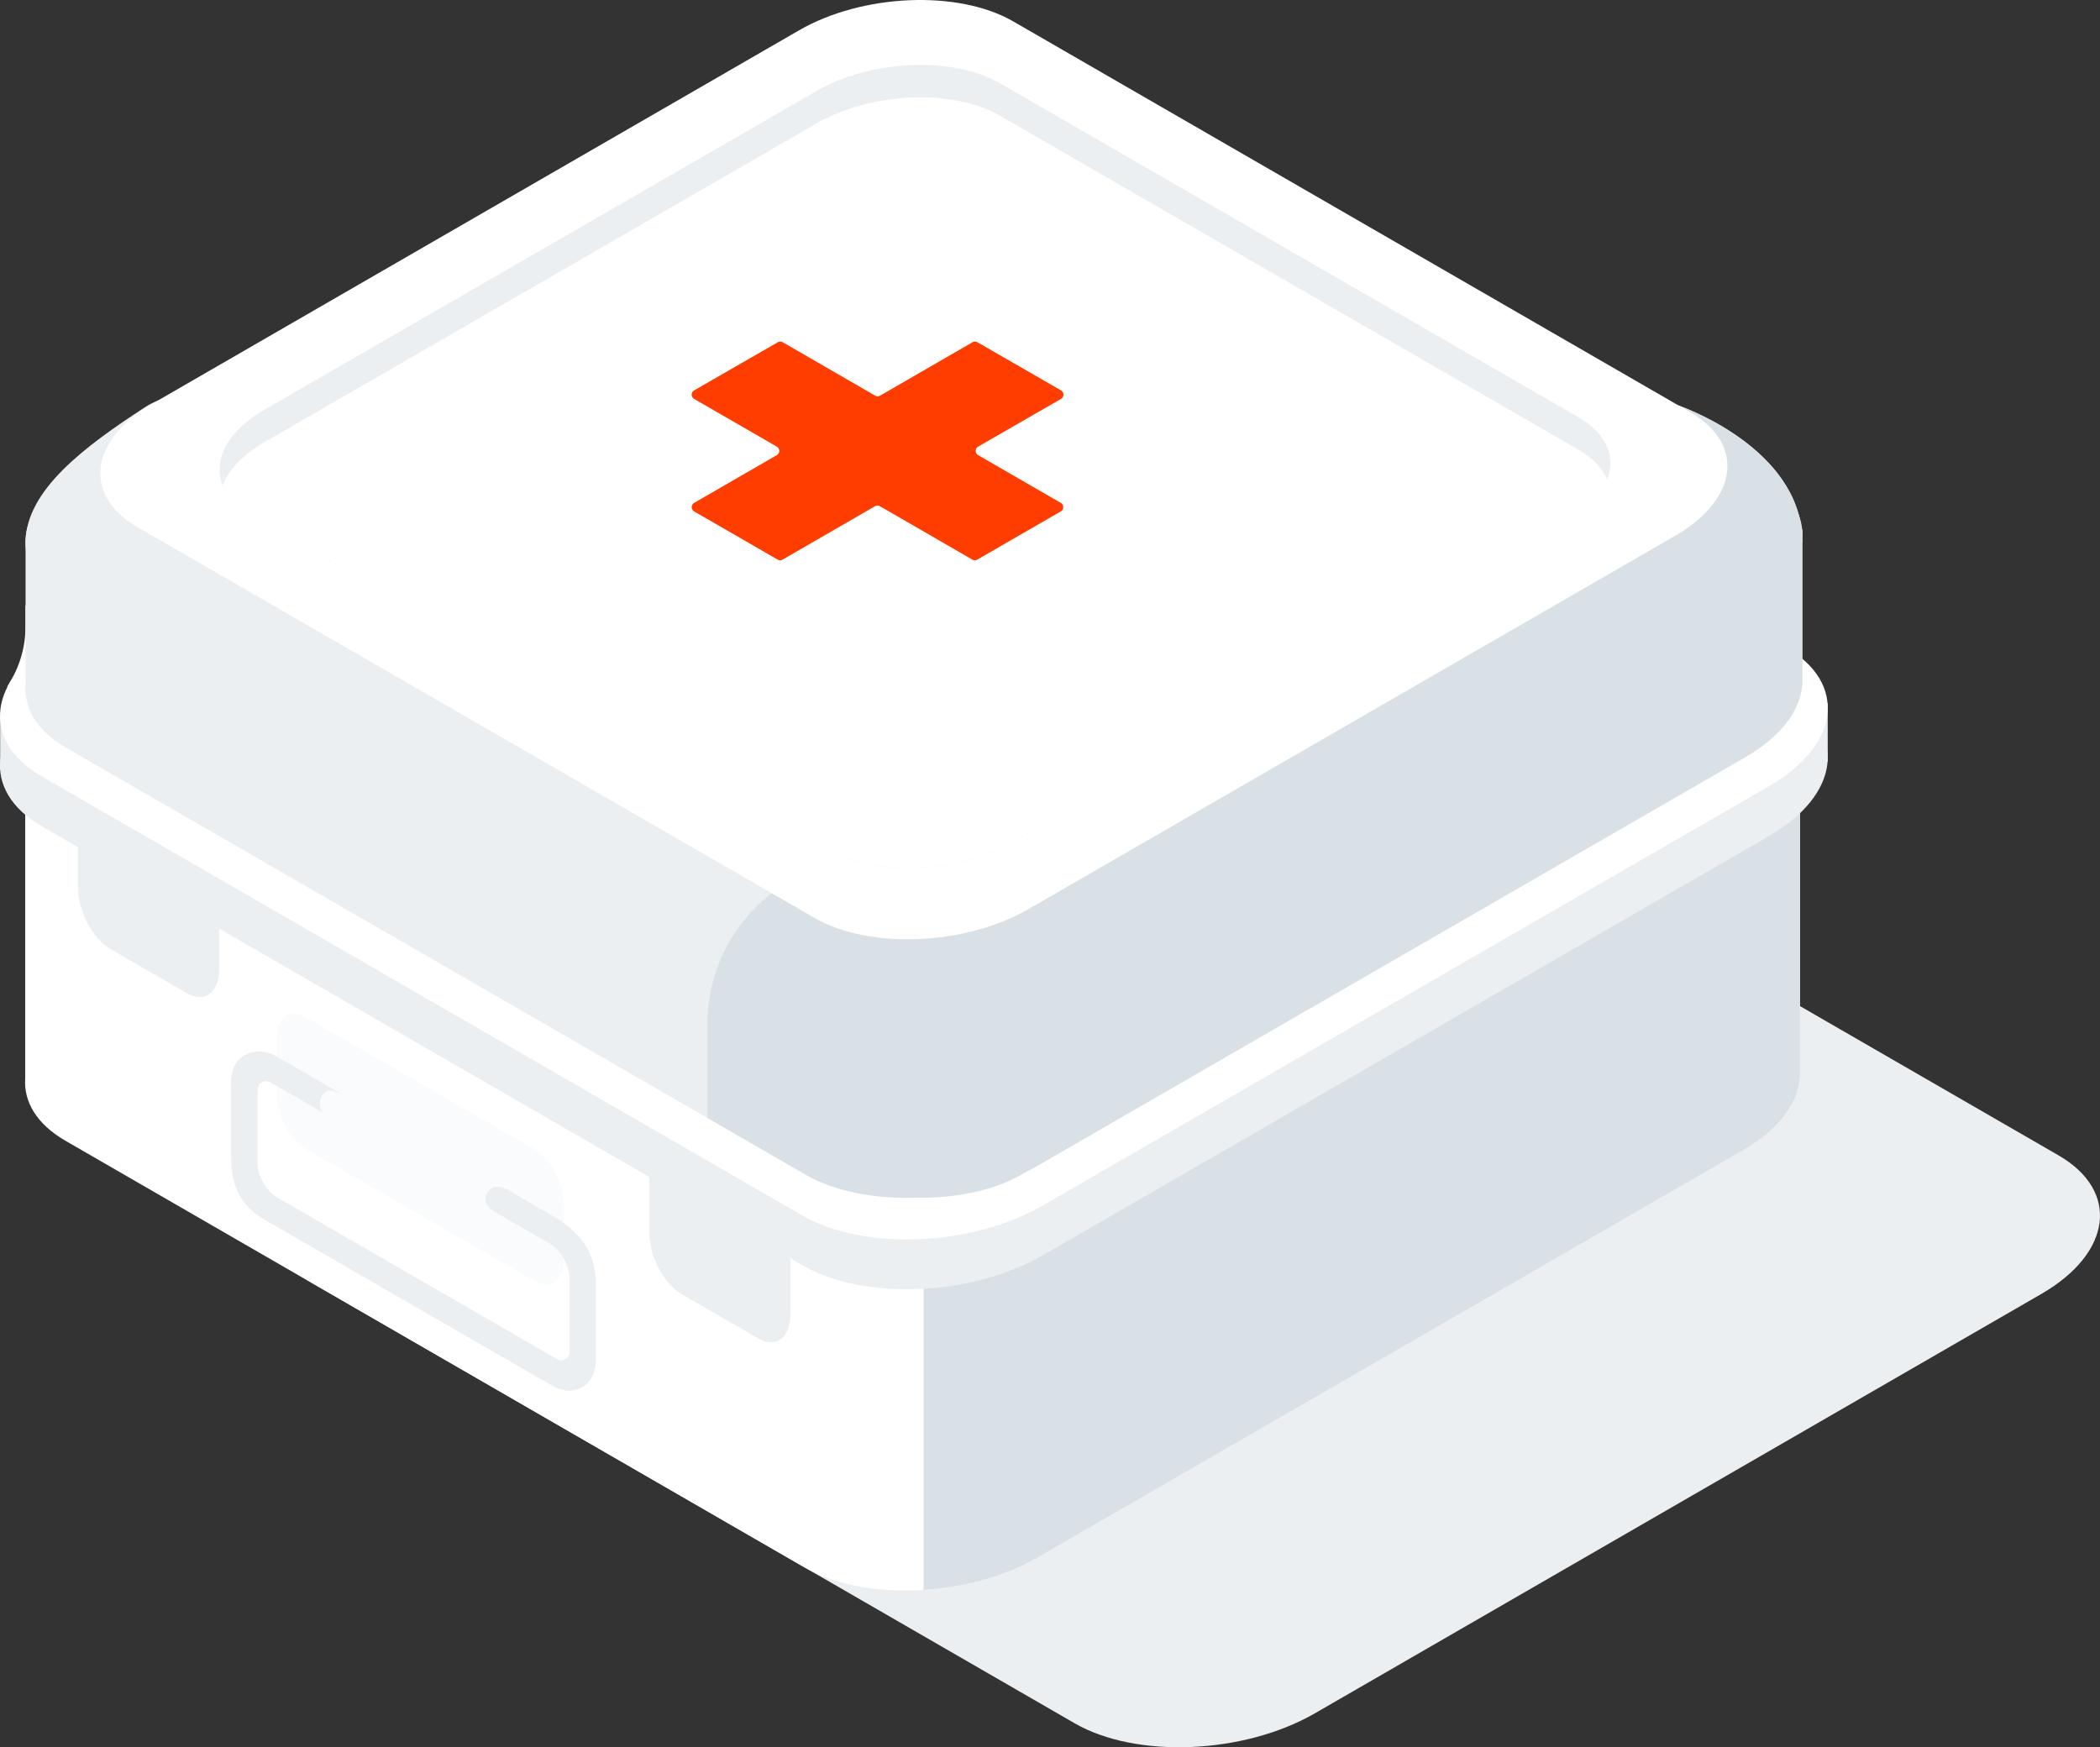 <svg xmlns="http://www.w3.org/2000/svg" viewBox="0 0 1000 832.12"><rect x="0" y="0" width="1000" height="832.12" fill="#333333" stroke="none"/><defs><style>.cls-1{fill:#eceff1}.cls-2{fill:#fff}.cls-3{fill:#dae1e6}.cls-5{fill:#fafbfc}</style></defs><path class="cls-1" d="M511.7 820.68L149.46 611.55c-29.34-16.94-25.66-46.53 8.22-66.09l345.8-199.65c33.88-19.56 85.13-21.69 114.47-4.75L980.19 550.2c29.34 16.94 25.66 46.53-8.22 66.09l-345.8 199.65c-33.88 19.56-85.17 21.68-114.47 4.74z"/><path class="cls-2" d="M857.14 377.87l-76.06 39-295-170.3c-28.49-16.45-78.26-14.39-111.17 4.6l-291 168L12 381.68v131.81c-.81 11.13 5.45 21.87 19.15 29.78l351.78 203.12c28.49 16.45 78.26 14.38 111.17-4.61l335.82-193.89c17.08-9.86 26.24-22.35 27.13-34.38h.09z"/><path class="cls-3" d="M486.11 246.55c-12.43-7.18-28.93-10.84-46.3-11.09v521.75c19.18-1.2 38.64-6.4 54.29-15.43l335.82-193.89c17.08-9.86 26.24-22.35 27.13-34.38h.09V377.87l-76.06 39z"/><path class="cls-1" d="M89 473l-36.5-21.08c-8.49-4.89-15.36-18-15.36-29.35v-46l67.22 38.81v46c.04 11.34-6.84 16.54-15.36 11.62zm272.06 164.4l-36.5-21.07c-8.49-4.9-15.37-18-15.37-29.35v-46.06l67.23 38.82v46c0 11.36-6.88 16.56-15.36 11.66z"/><path class="cls-1" d="M382.05 602.58L19.81 393.44C-9.53 376.5-5.85 346.91 28 327.35L373.83 127.7C407.71 108.14 459 106 488.3 123l362.24 209.1c29.34 16.94 25.66 46.53-8.22 66.09l-345.8 199.64c-33.88 19.56-85.13 21.69-114.47 4.75z"/><path class="cls-1" d="M870.34 362.77v-28l-95.52 24.38L753.18 409s85.35-21.64 86.55-23.44 30.61-22.79 30.61-22.79zM.08 366.69v-25.51l150.02 50.99-38.47 39.27L.08 366.69z"/><path class="cls-2" d="M382.05 578.85L19.81 369.71C-9.53 352.77-5.85 323.18 28 303.62L373.83 104C407.71 84.42 459 82.29 488.3 99.23l362.24 209.14c29.34 16.94 25.66 46.53-8.22 66.09l-345.8 199.65c-33.88 19.56-85.13 21.68-114.47 4.74z"/><path class="cls-2" d="M3.45 327.1c.46-.86.93-1.7 1.42-2.49a50.53 50.53 0 007.25-26.49v-9.87l19.08 23.59L14 335.43z"/><path class="cls-1" d="M12.17 330.02v-71.55l145.86 49.57-37.4 84.93-108.46-62.95z"/><path class="cls-1" d="M383.52 489.54L31.35 286.21C2.83 269.74 6.41 241 39.34 222L375.53 27.86c32.94-19 82.76-21.08 111.29-4.61L839 226.57c28.53 16.47 25 45.24-8 64.26L494.81 484.92c-32.93 19.02-82.76 21.08-111.29 4.62z"/><path class="cls-1" d="M858.25 258.4l.06-.07c0-.79 0-1.57-.06-2.34v-3.79l-.31.08c-4.92-41-58.78-59.19-58.78-59.19l-28.7 51.32 48.07 17.93-26.71 6.81-305-176.09c-28.53-16.47-78.35-14.4-111.29 4.62L39.34 291.77c-32.93 19-36.51 47.79-8 64.26l352.18 203.32c28.53 16.47 78.36 14.41 111.29-4.61L831 360.64c17.08-9.86 26.24-22.34 27.15-34.36l.1-.07z"/><path class="cls-3" d="M858.25 252.2l-.31.08c-4.92-41-58.78-59.19-58.78-59.19l-28.7 51.32L486.82 93.06c-12.68-7.32-29.56-11-47.3-11.1v488.28c19.5-1.09 39.37-6.31 55.29-15.5L831 360.64c17.08-9.86 26.24-22.34 27.15-34.36l.1-.07V258.4l.06-.07c0-.79 0-1.57-.06-2.34z"/><path class="cls-1" d="M12.17 258.47c0-24.93 28.12-45.81 56.83-64.51s55.66 21.75 55.66 21.75L59 282.24z"/><path class="cls-3" d="M463.12 417.17l-79.55-1.38a78.77 78.77 0 00-46.71 71.95v44.6l.06.1 46.6 26.91c19.13 11 47.82 13.74 74.59 8.6z"/><path class="cls-3" d="M406.9 417.17l79.55-1.38a78.77 78.77 0 0146.71 71.95v44.6l-.06.1-46.61 26.91c-19.12 11-47.82 13.74-74.58 8.6z"/><path class="cls-2" d="M387.88 437.15L65.4 251c-26.12-15.08-22.84-41.42 7.32-58.83L380.56 14.41C410.72-3 456.35-4.9 482.47 10.18l322.47 186.18c26.12 15.08 22.84 41.42-7.32 58.84L489.78 432.93c-30.16 17.41-75.78 19.3-101.9 4.22z"/><path class="cls-1" d="M395.26 404.6L119.61 245.45c-22.33-12.89-19.53-35.4 6.25-50.29L389 43.23c25.78-14.88 64.78-16.5 87.11-3.61l275.66 159.15c22.33 12.89 19.53 35.41-6.25 50.3L482.37 401c-25.78 14.88-64.78 16.49-87.11 3.6z"/><path class="cls-2" d="M751.77 214.23L476.12 55.08c-22.33-12.89-61.33-11.27-87.12 3.61L125.86 210.62c-10.39 6-17 13.24-19.83 20.59 2.16 5.33 6.66 10.25 13.58 14.24L395.26 404.6c22.33 12.89 61.33 11.28 87.11-3.61l263.15-151.92c10.39-6 17-13.25 19.83-20.6-2.16-5.33-6.66-10.25-13.58-14.24z"/><path d="M505.2 185.9L465.46 163a2.37 2.37 0 00-2.36 0l-44 25.42a2.37 2.37 0 01-2.36 0l-44-25.42a2.37 2.37 0 00-2.36 0l-39.82 22.9a2.36 2.36 0 000 4.09l39.32 22.7a2.36 2.36 0 010 4.09l-39.32 22.7a2.36 2.36 0 000 4.09l39.74 22.94a2.37 2.37 0 002.36 0l44-25.42a2.37 2.37 0 012.36 0l44 25.42a2.37 2.37 0 002.36 0l39.74-22.95a2.36 2.36 0 000-4.08l-39.32-22.7a2.36 2.36 0 010-4.09L505.2 190a2.36 2.36 0 000-4.1z" fill="#ff3d00"/><path class="cls-5" d="M254.71 610.21l-109.18-63c-7.62-4.41-13.81-16.22-13.81-26.39v-26c0-10.17 6.19-14.85 13.81-10.44l109.18 63c7.63 4.4 13.81 16.22 13.81 26.38v26c0 10.18-6.18 14.86-13.81 10.45z"/><path class="cls-1" d="M265.24 580.2l-133.18-76.89c-5.53-3.19-10.41-3.3-14.73-1.18s-7.26 6.1-7.26 13.43v34.75c0 11.79 2.26 23.63 18.52 32.07l133.18 76.9c5.53 3.19 10.07 4 14.61 1.85s7.38-6.77 7.38-14.1v-34.76c0-11.78-3.39-22.13-18.52-32.07zm5.94 63.13v1a3.91 3.91 0 01-5.86 2.94h-.05l-133.21-76.96c-5.19-3-9.41-10.31-9.41-16.3v-34.75a6.24 6.24 0 01.12-1.19 4 4 0 015.77-2.71h.05l133.18 76.89c5.19 3 9.41 10.31 9.41 16.3z"/><path class="cls-5" d="M160 519.94c-2.89-1.47-6-.48-7.35 3.47-1.14 3.28.2 6.7 4.39 8.84 3.18 1.63 4.09 13.1 4.09 13.1l42 22.74 11-28.32-51-18.66z"/><path class="cls-5" d="M238.71 579.14a21.25 21.25 0 01-5.74-3.93c-4.79-4.71.91-12.53 6.86-9.4l.27.14c3.14 1.71-1.65-11.63-1.65-11.63l-42-22.74-9.11 29.86 50.95 18.66z"/></svg>